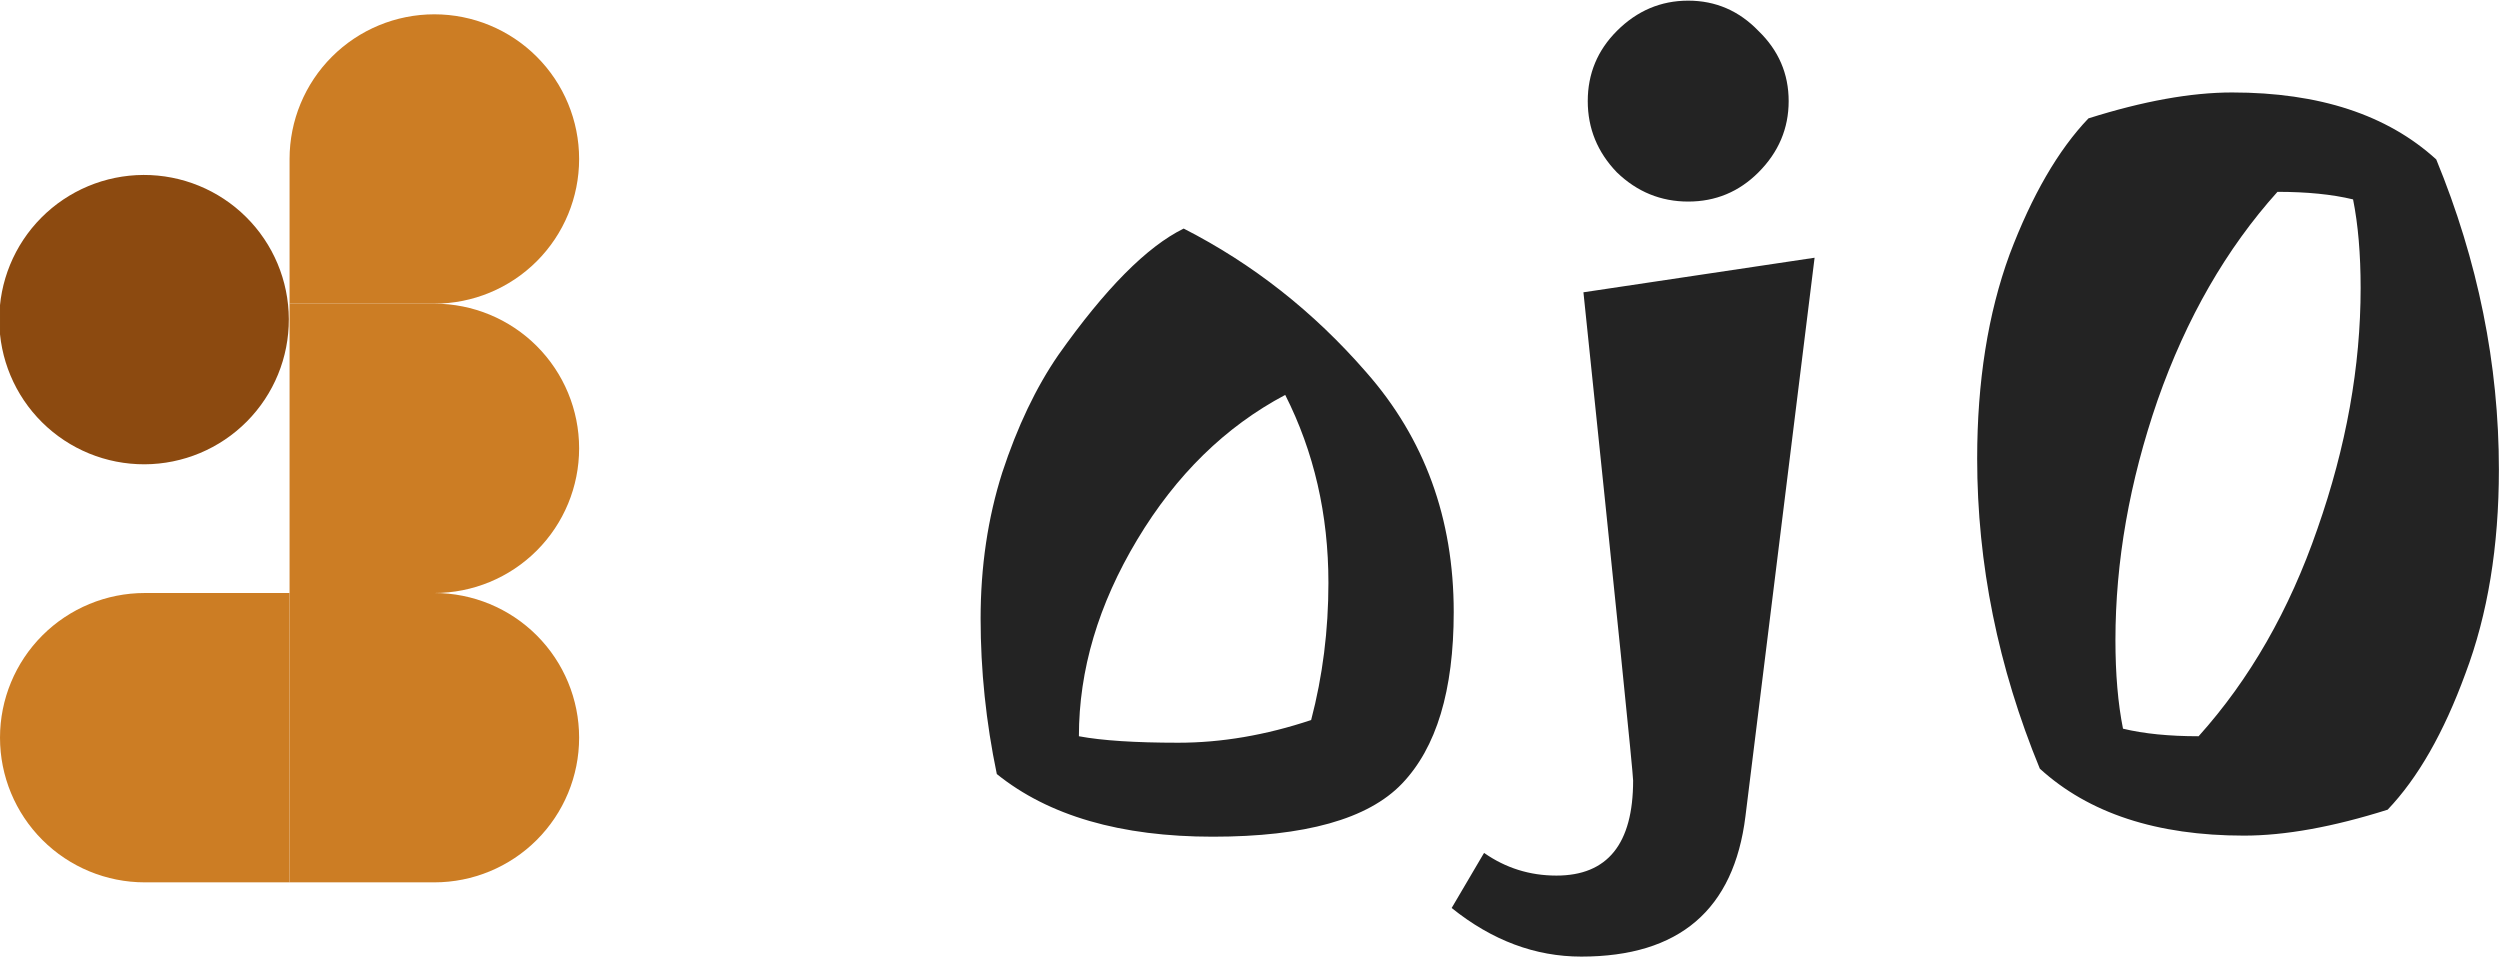<svg width="1921" height="736" viewBox="0 0 1921 736" fill="none" xmlns="http://www.w3.org/2000/svg">
<g clip-path="url(#clip0_1_150)">
<path d="M445 122.167C445 151.65 433.279 179.926 412.416 200.773C391.552 221.621 363.255 233.333 333.75 233.333L222.5 233.333L222.5 122.167C222.5 92.683 234.221 64.408 255.084 43.56C275.948 22.712 304.245 11 333.75 11C363.255 11 391.552 22.712 412.416 43.56C433.279 64.408 445 92.683 445 122.167Z" fill="#CC7D24"/>
<path d="M222.5 678L222.5 455.667H111.25C81.745 455.667 53.448 467.379 32.584 488.227C11.721 509.074 0 537.35 0 566.833C0 596.317 11.721 624.592 32.584 645.44C53.448 666.288 81.745 678 111.25 678H222.5Z" fill="#CC7D24"/>
<path d="M445 566.833C445 537.35 433.279 509.074 412.416 488.227C391.552 467.379 363.255 455.667 333.75 455.667L222.5 455.667L222.5 678L333.75 678C363.255 678 391.552 666.288 412.416 645.44C433.279 624.592 445 596.317 445 566.833Z" fill="#CC7D24"/>
<path d="M445 344.5C445 315.017 433.279 286.741 412.416 265.893C391.552 245.046 363.255 233.333 333.75 233.333L222.5 233.333L222.5 455.667H333.75C363.255 455.667 391.552 443.955 412.416 423.107C433.279 402.259 445 373.983 445 344.5H445Z" fill="#CC7D24"/>
<path d="M-0.564 246.036C-0.68 216.553 10.93 188.232 31.712 167.303C52.493 146.373 80.744 134.551 110.249 134.435C139.754 134.32 168.097 145.921 189.042 166.687C209.987 187.453 221.818 215.683 221.934 245.166C222.049 274.649 210.439 302.97 189.658 323.899C168.876 344.829 140.625 356.651 111.12 356.767C81.615 356.882 53.273 345.281 32.328 324.515C11.383 303.749 -0.449 275.519 -0.564 246.036Z" fill="#8C4A10"/>
</g>
<path d="M1117.04 470.28C1117.04 530.593 1103.76 574.583 1077.2 602.25C1051.19 629.363 1002.78 642.92 931.95 642.92C861.123 642.92 805.79 626.873 765.95 594.78C757.65 554.94 753.5 515.1 753.5 475.26C753.5 435.42 759.033 398.07 770.1 363.21C781.72 327.797 796.107 297.64 813.26 272.74C849.227 221.833 881.32 189.463 909.54 175.63C962.66 202.743 1009.42 239.54 1049.81 286.02C1094.63 336.927 1117.04 398.347 1117.04 470.28ZM1020.76 447.87C1020.76 395.303 1009.69 347.163 987.56 303.45C941.633 327.797 903.73 364.87 873.85 414.67C843.97 464.47 829.03 514.823 829.03 565.73C846.737 569.05 872.19 570.71 905.39 570.71C938.59 570.71 972.62 564.9 1007.48 553.28C1016.33 519.527 1020.76 484.39 1020.76 447.87ZM1242.44 132.47C1227.5 116.977 1220.03 98.717 1220.03 77.69C1220.03 56.663 1227.5 38.68 1242.44 23.74C1257.93 8.247 1276.19 0.5 1297.22 0.5C1318.25 0.5 1336.23 8.247 1351.17 23.74C1366.66 38.68 1374.41 56.663 1374.41 77.69C1374.41 98.717 1366.66 116.977 1351.17 132.47C1336.23 147.41 1318.25 154.88 1297.22 154.88C1276.19 154.88 1257.93 147.41 1242.44 132.47ZM1215.05 735.05C1179.64 735.05 1146.44 722.6 1115.45 697.7L1140.35 655.37C1156.95 666.99 1175.49 672.8 1195.96 672.8C1235.25 672.8 1254.89 648.453 1254.89 599.76C1254.89 594.227 1242.16 469.173 1216.71 224.6L1394.33 198.04L1341.21 627.15C1332.36 699.083 1290.3 735.05 1215.05 735.05ZM1724.27 642.09C1657.32 642.09 1605.03 624.937 1567.4 590.63C1535.31 512.61 1519.26 433.207 1519.26 352.42C1519.26 293.213 1527.56 240.923 1544.16 195.55C1561.31 150.177 1581.51 115.317 1604.75 90.97C1646.8 77.69 1683.6 71.05 1715.14 71.05C1782.09 71.05 1834.38 88.203 1872.01 122.51C1904.1 200.53 1920.15 279.933 1920.15 360.72C1920.15 419.927 1911.57 472.217 1894.42 517.59C1877.82 562.963 1857.9 597.823 1834.66 622.17C1792.61 635.45 1755.81 642.09 1724.27 642.09ZM1813.91 221.28C1813.91 195.273 1811.97 172.587 1808.1 153.22C1792.05 149.347 1772.69 147.41 1750 147.41C1710.71 191.123 1680 244.52 1657.87 307.6C1636.29 370.127 1625.5 431.547 1625.5 491.86C1625.5 517.867 1627.44 540.553 1631.31 559.92C1647.36 563.793 1666.72 565.73 1689.41 565.73C1728.7 522.017 1759.13 468.897 1780.71 406.37C1802.84 343.29 1813.91 281.593 1813.91 221.28Z" fill="#232323"/>
<defs>
<clipPath id="clip0_1_150">
<rect x="445" y="678" width="445" height="667" rx="90" transform="rotate(-180 445 678)" fill="white"/>
</clipPath>
</defs>
</svg>
